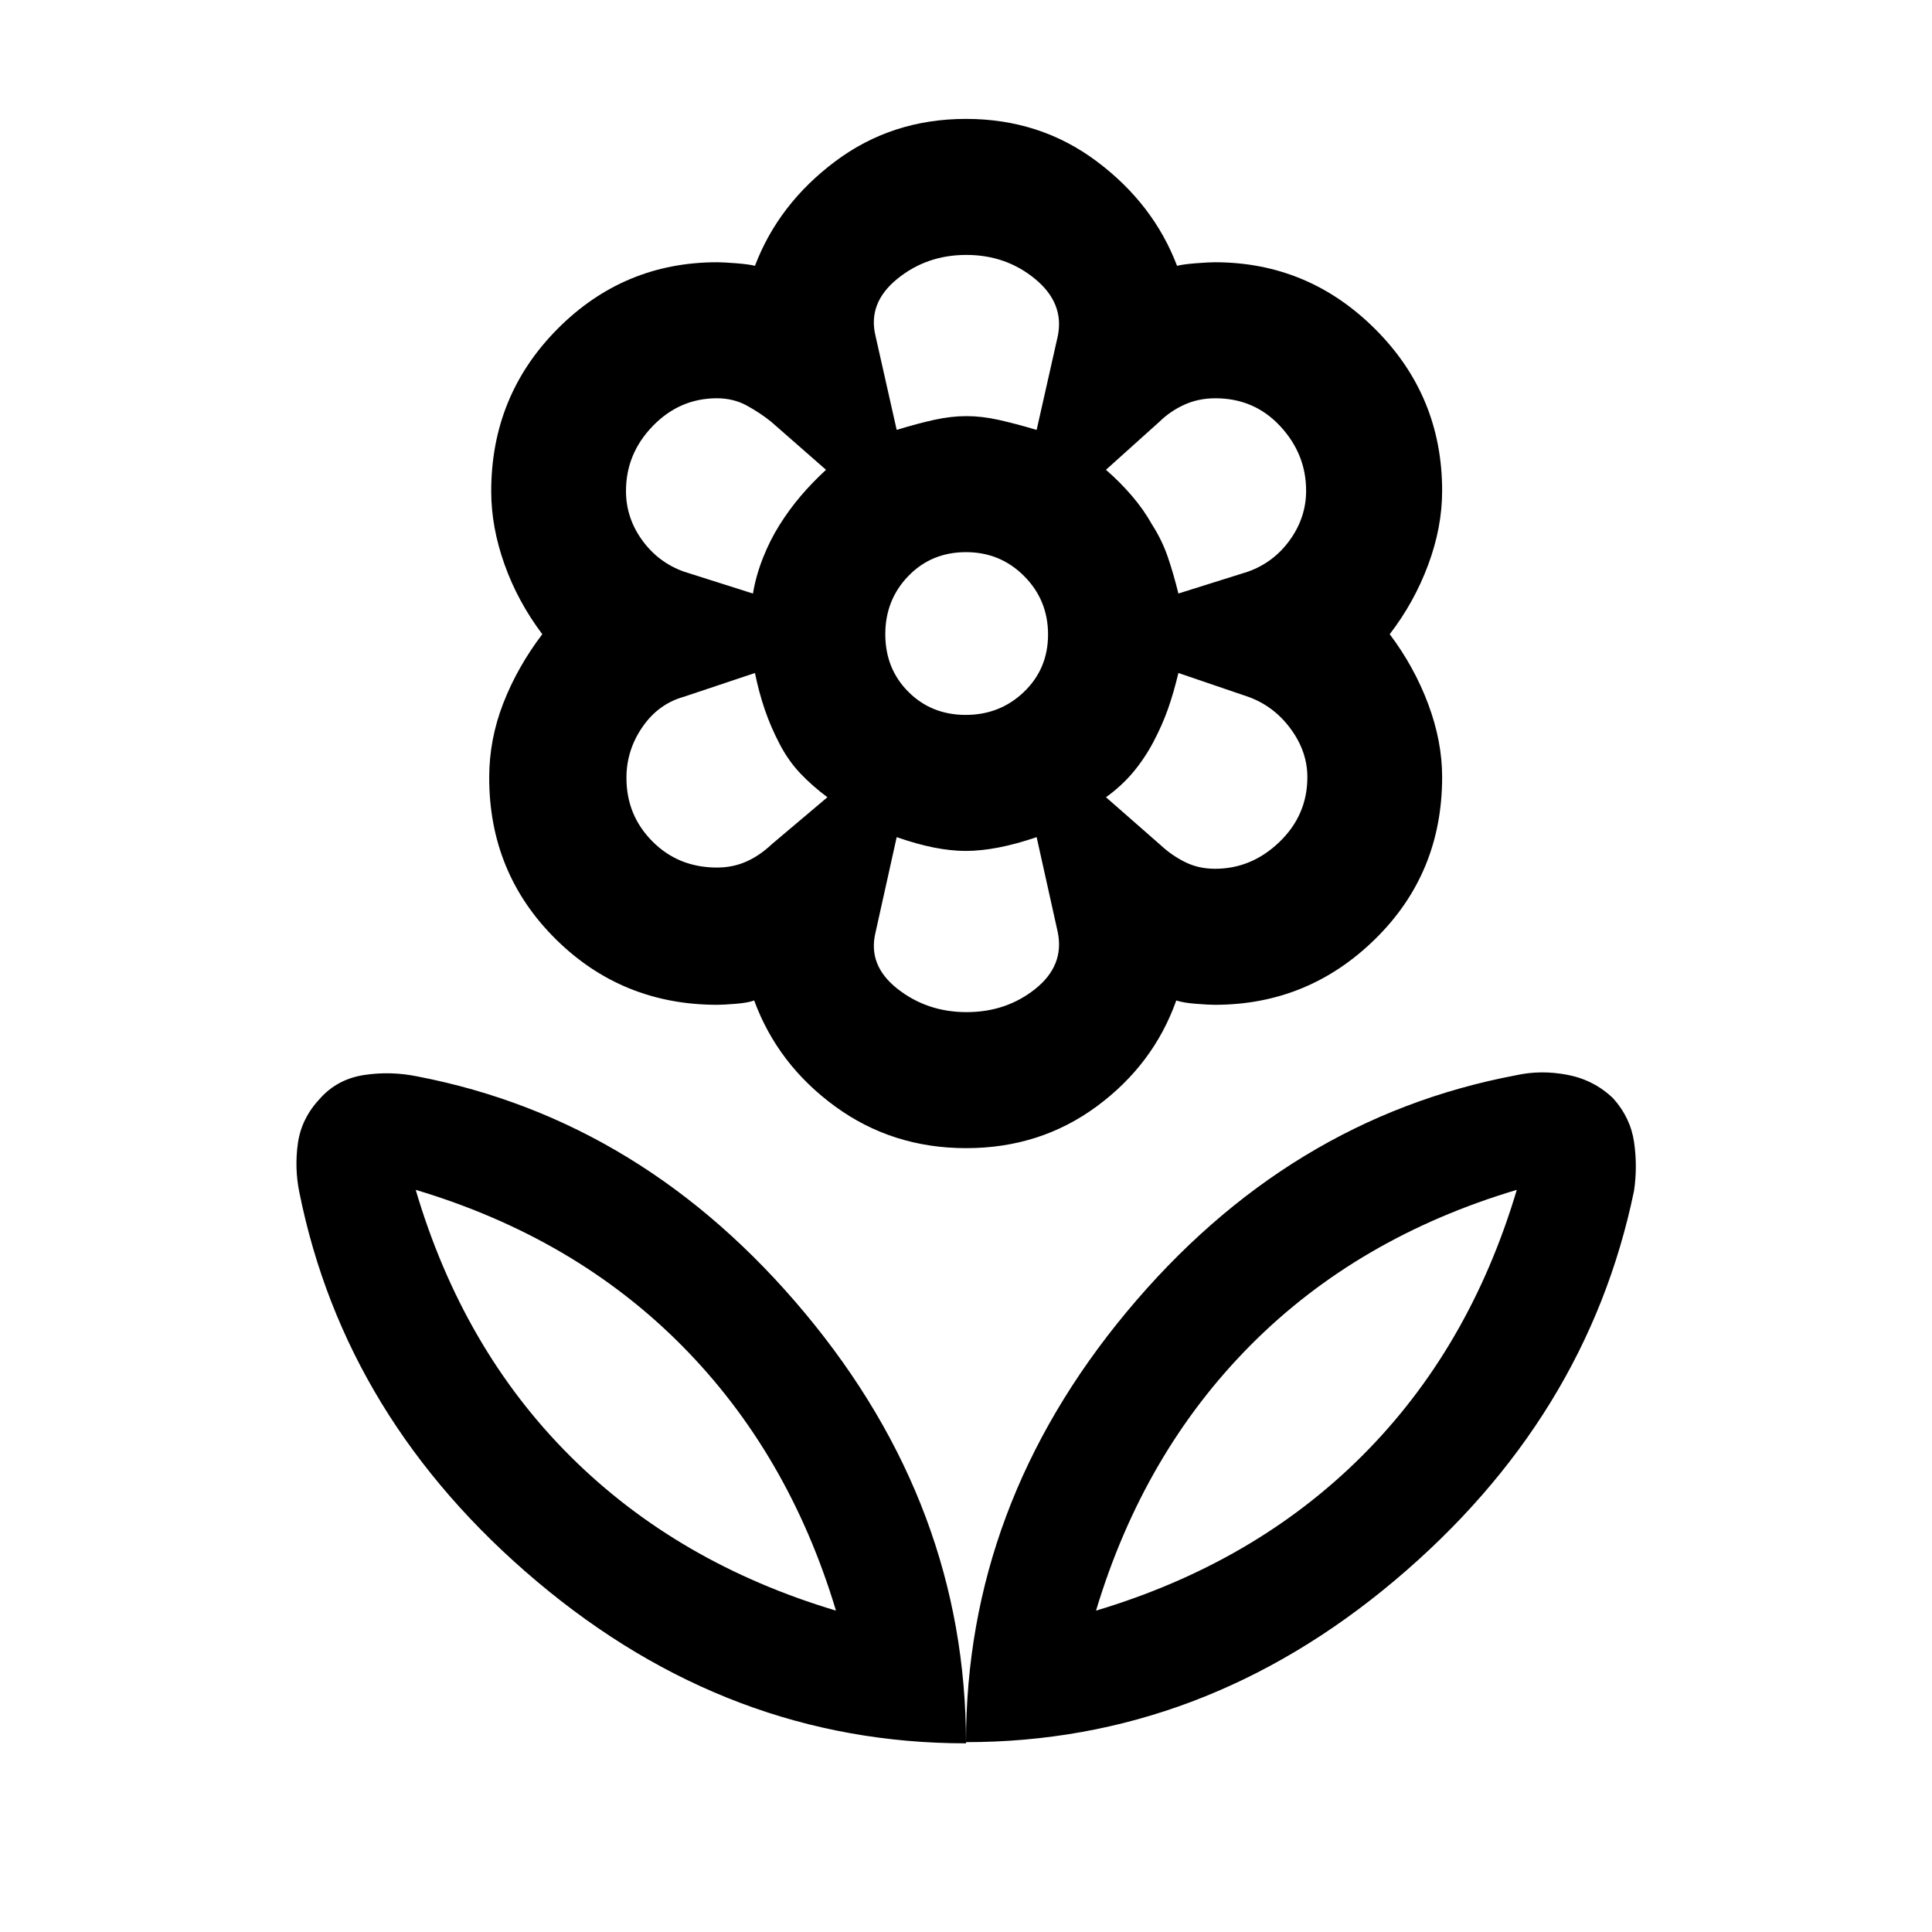 <svg xmlns="http://www.w3.org/2000/svg" height="40" viewBox="0 -960 960 960" width="40"><path d="M480-94.34q0-117.76 79.87-213.83 79.88-96.06 193.33-117.52 12.49-2.77 25.68-.23 13.2 2.54 22.7 11.69 8.62 9.61 10.38 21.73 1.76 12.11-.01 24.17-23.39 113.2-118.85 193.6Q597.64-94.34 480-94.34Zm64.61-65.35q78.75-23.57 132.13-76.82 53.39-53.26 76.95-132.26-79 23.56-132.26 77.15-53.25 53.59-76.82 131.93ZM480-93.75q0-117.76-79.96-213.7-79.96-95.93-192.49-117.65-13.48-2.77-26.68-.73-13.19 2.04-21.79 11.6-9.28 9.87-11.04 22.19-1.76 12.31.68 24.37Q171.44-254.46 266.9-174.1 362.36-93.75 480-93.75Zm-64.61-65.94q-78.75-23.57-132.13-76.82-53.39-53.26-76.7-132.26 78.75 23.56 132.01 77.15 53.25 53.59 76.82 131.93Zm129.22 0Zm-129.22 0Zm64.48-445.08q17.04 0 28.97-11.47 11.93-11.46 11.93-28.5t-11.85-28.97q-11.85-11.93-28.92-11.93-17.17 0-28.64 11.85-11.46 11.85-11.46 28.92 0 17.17 11.46 28.63 11.47 11.47 28.51 11.47Zm.22 215.28q-36.75 0-65.2-20.79-28.45-20.8-40.15-52.59-3 1.15-9.11 1.65-6.12.5-9.24.5-47.36 0-80.33-32.71-32.98-32.71-32.98-80.17 0-19.02 7.02-37.02 7.02-18 19.36-34.25-12.23-16.26-18.8-34.76-6.58-18.5-6.58-36.22 0-47.52 32.91-80.68 32.91-33.16 79.4-33.16 3.02 0 9.37.5 6.34.5 9.37 1.27 11.69-30.74 39.86-51.87T480-900.92q36.84 0 65.01 21.13t39.86 51.87q3.03-.77 9.37-1.27 6.35-.5 9.37-.5 46.43 0 79.7 33.2 33.28 33.2 33.28 80.35 0 18.15-6.93 36.77-6.92 18.63-19.12 34.5 12.23 16.25 19.14 34.75t6.91 36.22q0 47.85-33.28 80.51-33.27 32.67-79.7 32.67-3.02 0-9.37-.5-6.34-.5-9.75-1.65-11.31 31.79-39.48 52.59-28.17 20.79-64.92 20.79Zm123.66-138.82q18.18 0 32.02-13.35 13.85-13.36 13.85-32.15 0-12.81-8.35-24.11-8.34-11.31-21.14-15.88l-34.59-11.79q-2.41 10.05-5.23 18-2.82 7.95-7.13 16.13-4.31 8.18-10.05 15.08-5.75 6.89-13.57 12.53l27.2 23.83q5.34 4.99 12.04 8.35 6.7 3.36 14.95 3.36Zm-18.21-136.77 34.59-10.87q12.78-4.56 20.83-15.76 8.04-11.2 8.04-24.44 0-18.24-12.88-32.1-12.88-13.85-32.2-13.85-8.4 0-15.41 3.19-7.02 3.19-12.33 8.4l-26.64 23.95q6.89 5.97 12.81 12.85 5.91 6.87 10.19 14.51 4.95 7.76 7.79 16.12 2.85 8.37 5.21 18Zm-139.98-81.3q10.07-3.11 18.54-4.98 8.47-1.87 16.11-1.87 7.68 0 16.06 1.87 8.37 1.87 18.83 4.98l10.52-46.67q3.3-16.27-11.2-28.27-14.5-12.01-34.27-12.01-19.76 0-34.42 12-14.65 12-10.68 28.28l10.51 46.67Zm34.75 289.3q19.71 0 34.16-11.57 14.45-11.57 11.15-28.04l-10.52-47.34q-10.24 3.49-19 5.17-8.77 1.68-16.18 1.68t-15.87-1.68q-8.47-1.68-18.49-5.17l-10.51 47.34q-3.97 16.27 10.79 27.94 14.77 11.67 34.47 11.67Zm-106.18-208q1.49-8.85 4.94-17.6 3.44-8.76 8.25-16.43 4.81-7.67 10.47-14.33 5.66-6.67 12.65-13.12l-27.2-23.83q-5.34-4.33-12.04-8.02-6.7-3.69-14.95-3.69-18.5 0-31.85 13.75-13.35 13.74-13.35 32.33 0 13.31 8.01 24.4 8.01 11.1 20.81 15.67l34.26 10.87Zm-17.86 136.16q7.83 0 14.48-2.93 6.66-2.92 12.74-8.66l27.64-23.34q-7.56-5.64-13.48-11.88-5.91-6.24-10.32-14.7-4.41-8.47-7.32-17.01-2.92-8.54-4.88-18.15l-35.26 11.79q-12.78 3.57-20.68 15.1-7.91 11.52-7.91 25.14-.05 18.61 12.88 31.62 12.92 13.02 32.11 13.02Zm216.81-62.62Zm-.41-107.33ZM480-753.23Zm0 216.05Zm-93.08-161.69Zm.41 108.07Z"/></svg>
